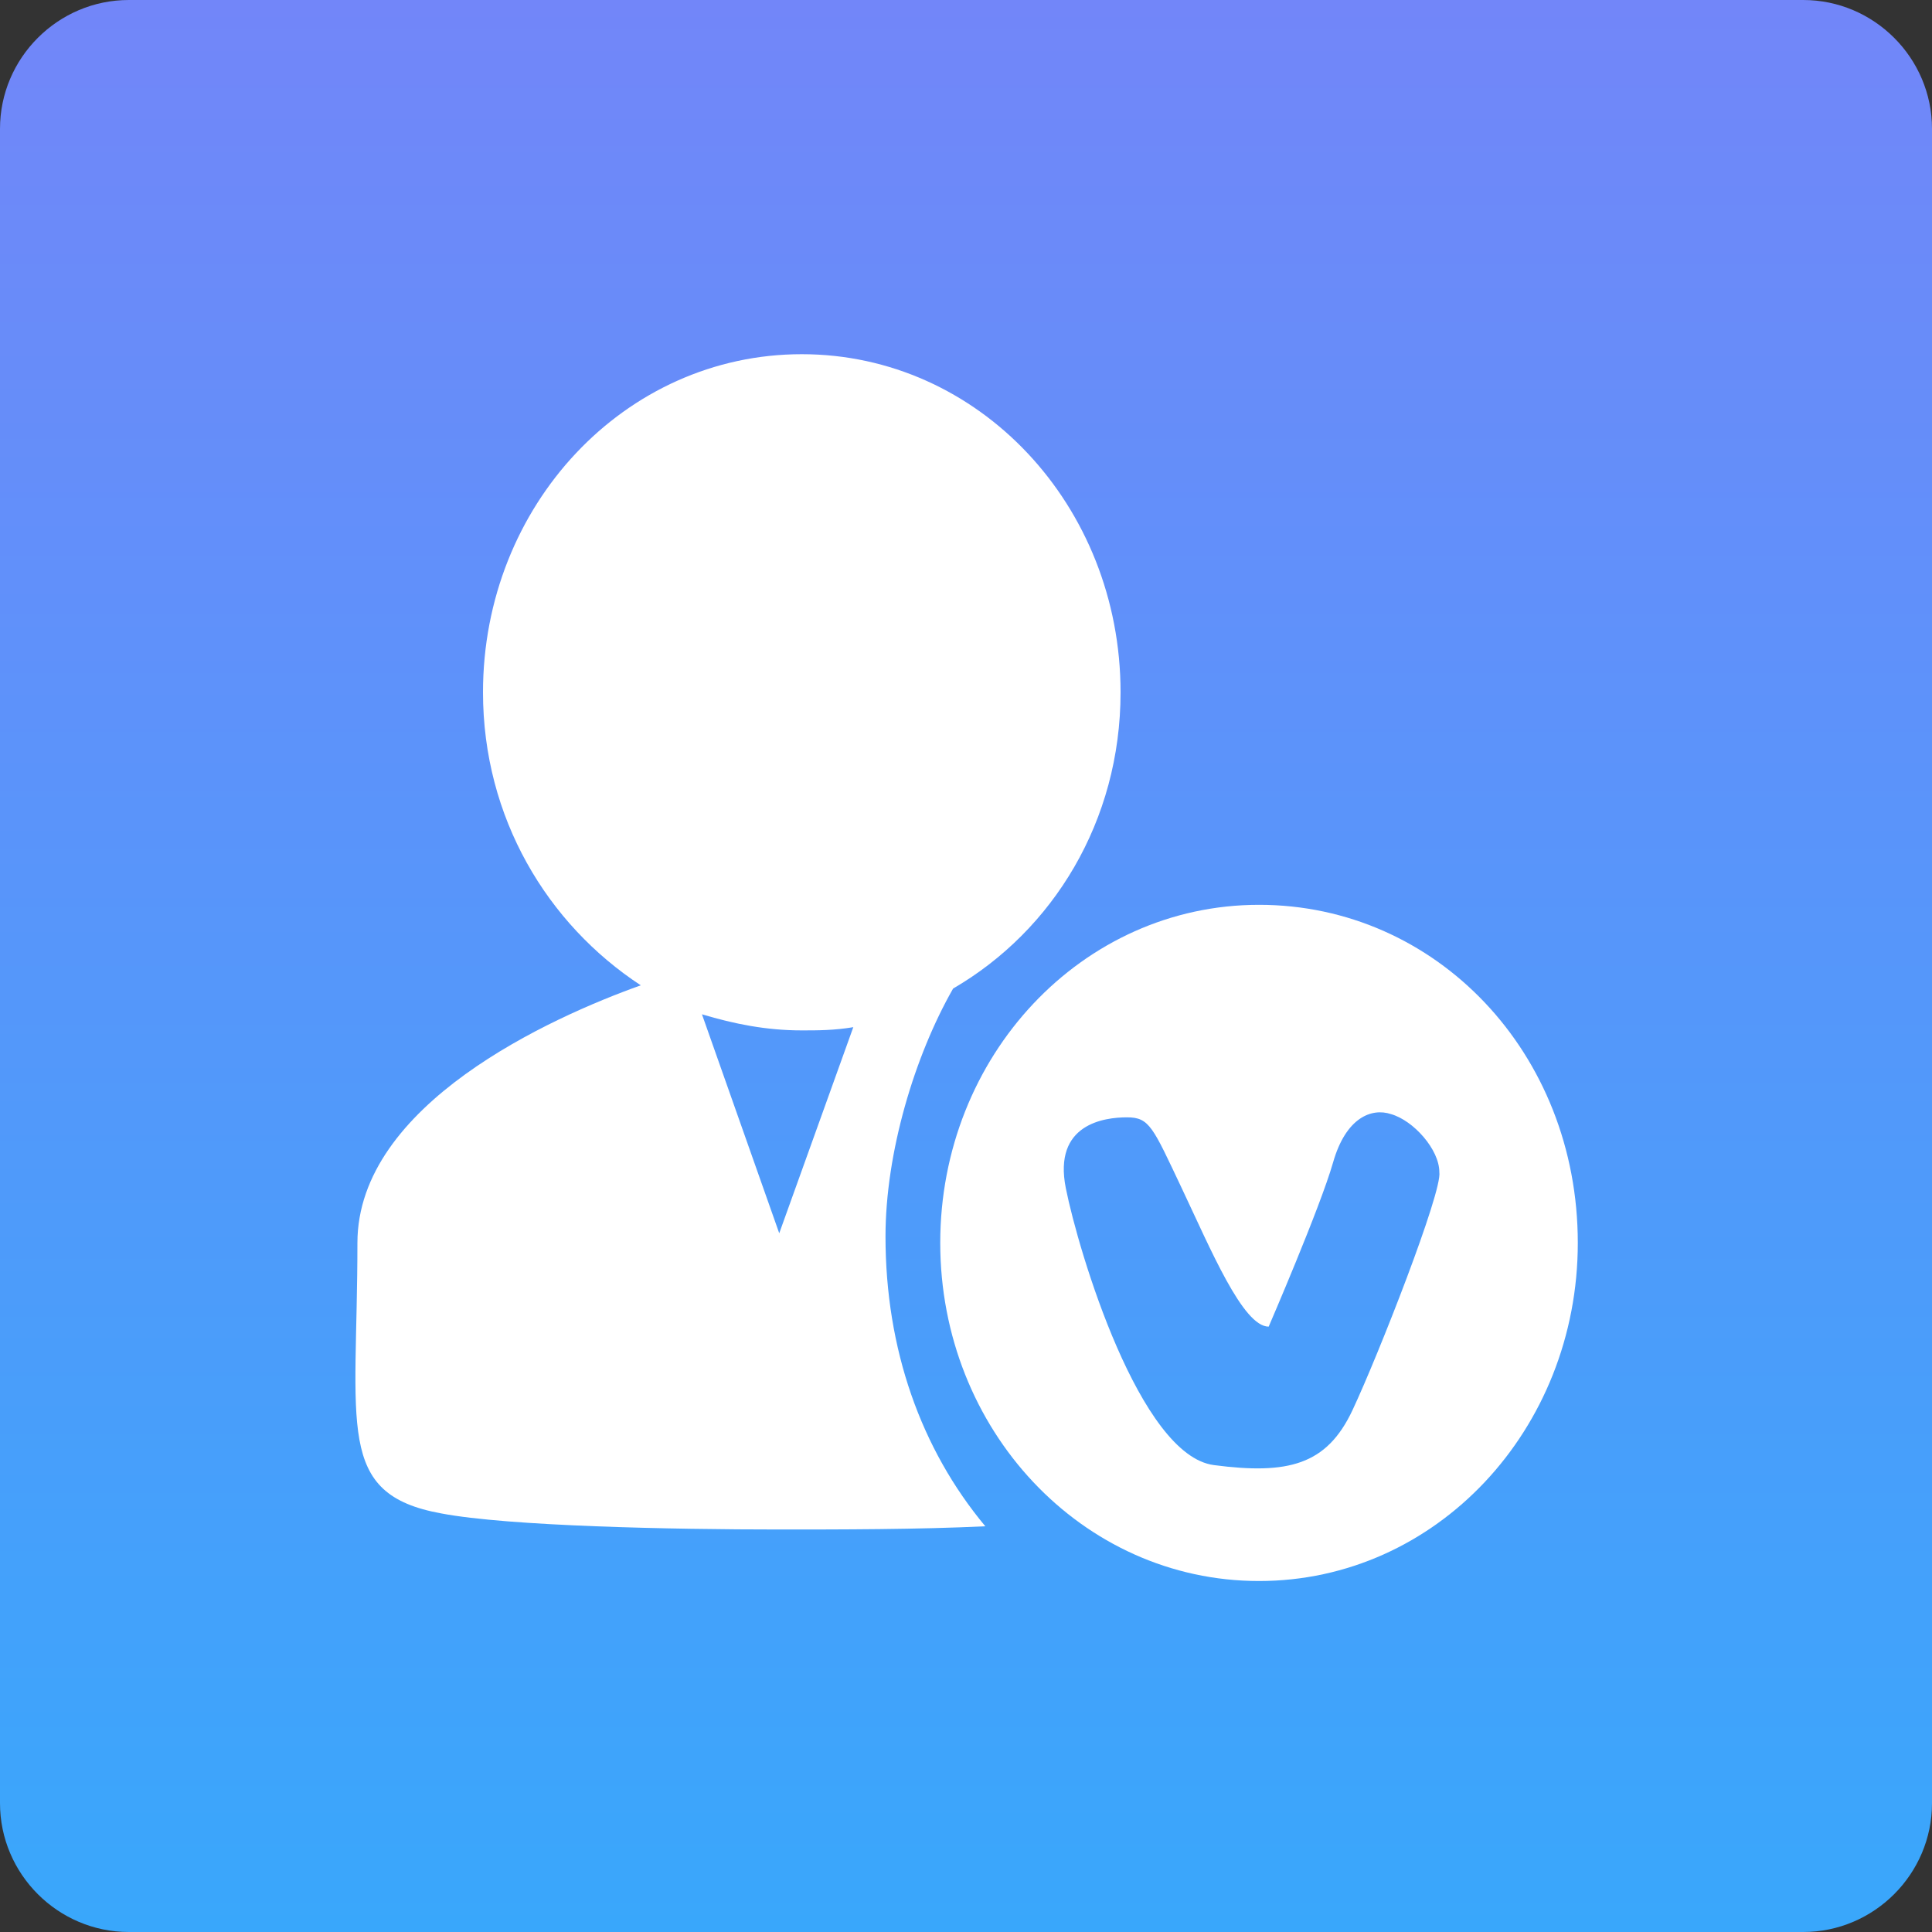 <?xml version="1.0" encoding="utf-8"?>
<!-- Generator: Adobe Illustrator 19.0.0, SVG Export Plug-In . SVG Version: 6.00 Build 0)  -->
<svg version="1.1" id="图层_1" xmlns="http://www.w3.org/2000/svg" xmlns:xlink="http://www.w3.org/1999/xlink" x="0px" y="0px"
	 viewBox="0 0 60 60" style="enable-background:new 0 0 60 60;" xml:space="preserve">
<rect x="0" y="0" width="60" height="60" fill="#333333" stroke="none"/>
<style type="text/css">
	.st0{fill:url(#XMLID_9_);}
	.st1{fill:#FFFFFF;}
</style>
<linearGradient id="XMLID_9_" gradientUnits="userSpaceOnUse" x1="30" y1="60" x2="30" y2="-1.166882e-009">
	<stop  offset="2.043588e-007" style="stop-color:#39A7FB"/>
	<stop  offset="1" style="stop-color:#7286F9"/>
</linearGradient>
<path id="XMLID_1_" class="st0" d="M56,60H4c-2.2,0-4-1.8-4-4V4c0-2.2,1.8-4,4-4h52c2.2,0,4,1.8,4,4v52C60,58.2,58.2,60,56,60z"/>
<path id="XMLID_6_" class="st1" d="M39.1,28.1c-5.5,0-9.9,4.7-9.9,10.5c0,5.8,4.4,10.5,9.9,10.5c5.5,0,9.9-4.7,9.9-10.5
	C49,32.7,44.6,28.1,39.1,28.1z M42,43.8c-0.8,1.7-2,2-4.3,1.7c-2.3-0.3-4.2-6.6-4.6-8.6c-0.4-2,1.2-2.2,1.9-2.2
	c0.7,0,0.8,0.3,1.7,2.2c0.9,1.9,1.9,4.3,2.7,4.3c0,0,1.6-3.7,2-5.1c0.4-1.4,1.2-1.7,1.8-1.5c0.7,0.2,1.5,1.1,1.5,1.8
	C44.8,37,42.8,42.1,42,43.8z"/>
<path id="XMLID_3_" class="st1" d="M34.8,21.5c0-5.8-4.4-10.5-9.9-10.5S15,15.7,15,21.5c0,3.9,2,7.2,4.9,9.1c-2.8,1-8.8,3.7-8.8,8
	c0,5.7-0.7,7.8,2.6,8.4c2.1,0.4,7.2,0.5,10.5,0.5c1.9,0,4.3,0,6.4-0.1c-2-2.4-3.1-5.5-3.1-9c0-2.6,0.9-5.6,2.1-7.7
	C32.7,28.9,34.8,25.5,34.8,21.5z M24.2,38.3l-2.4-6.8c1,0.3,2,0.5,3.1,0.5c0.5,0,1,0,1.6-0.1L24.2,38.3z"/>
</svg>
